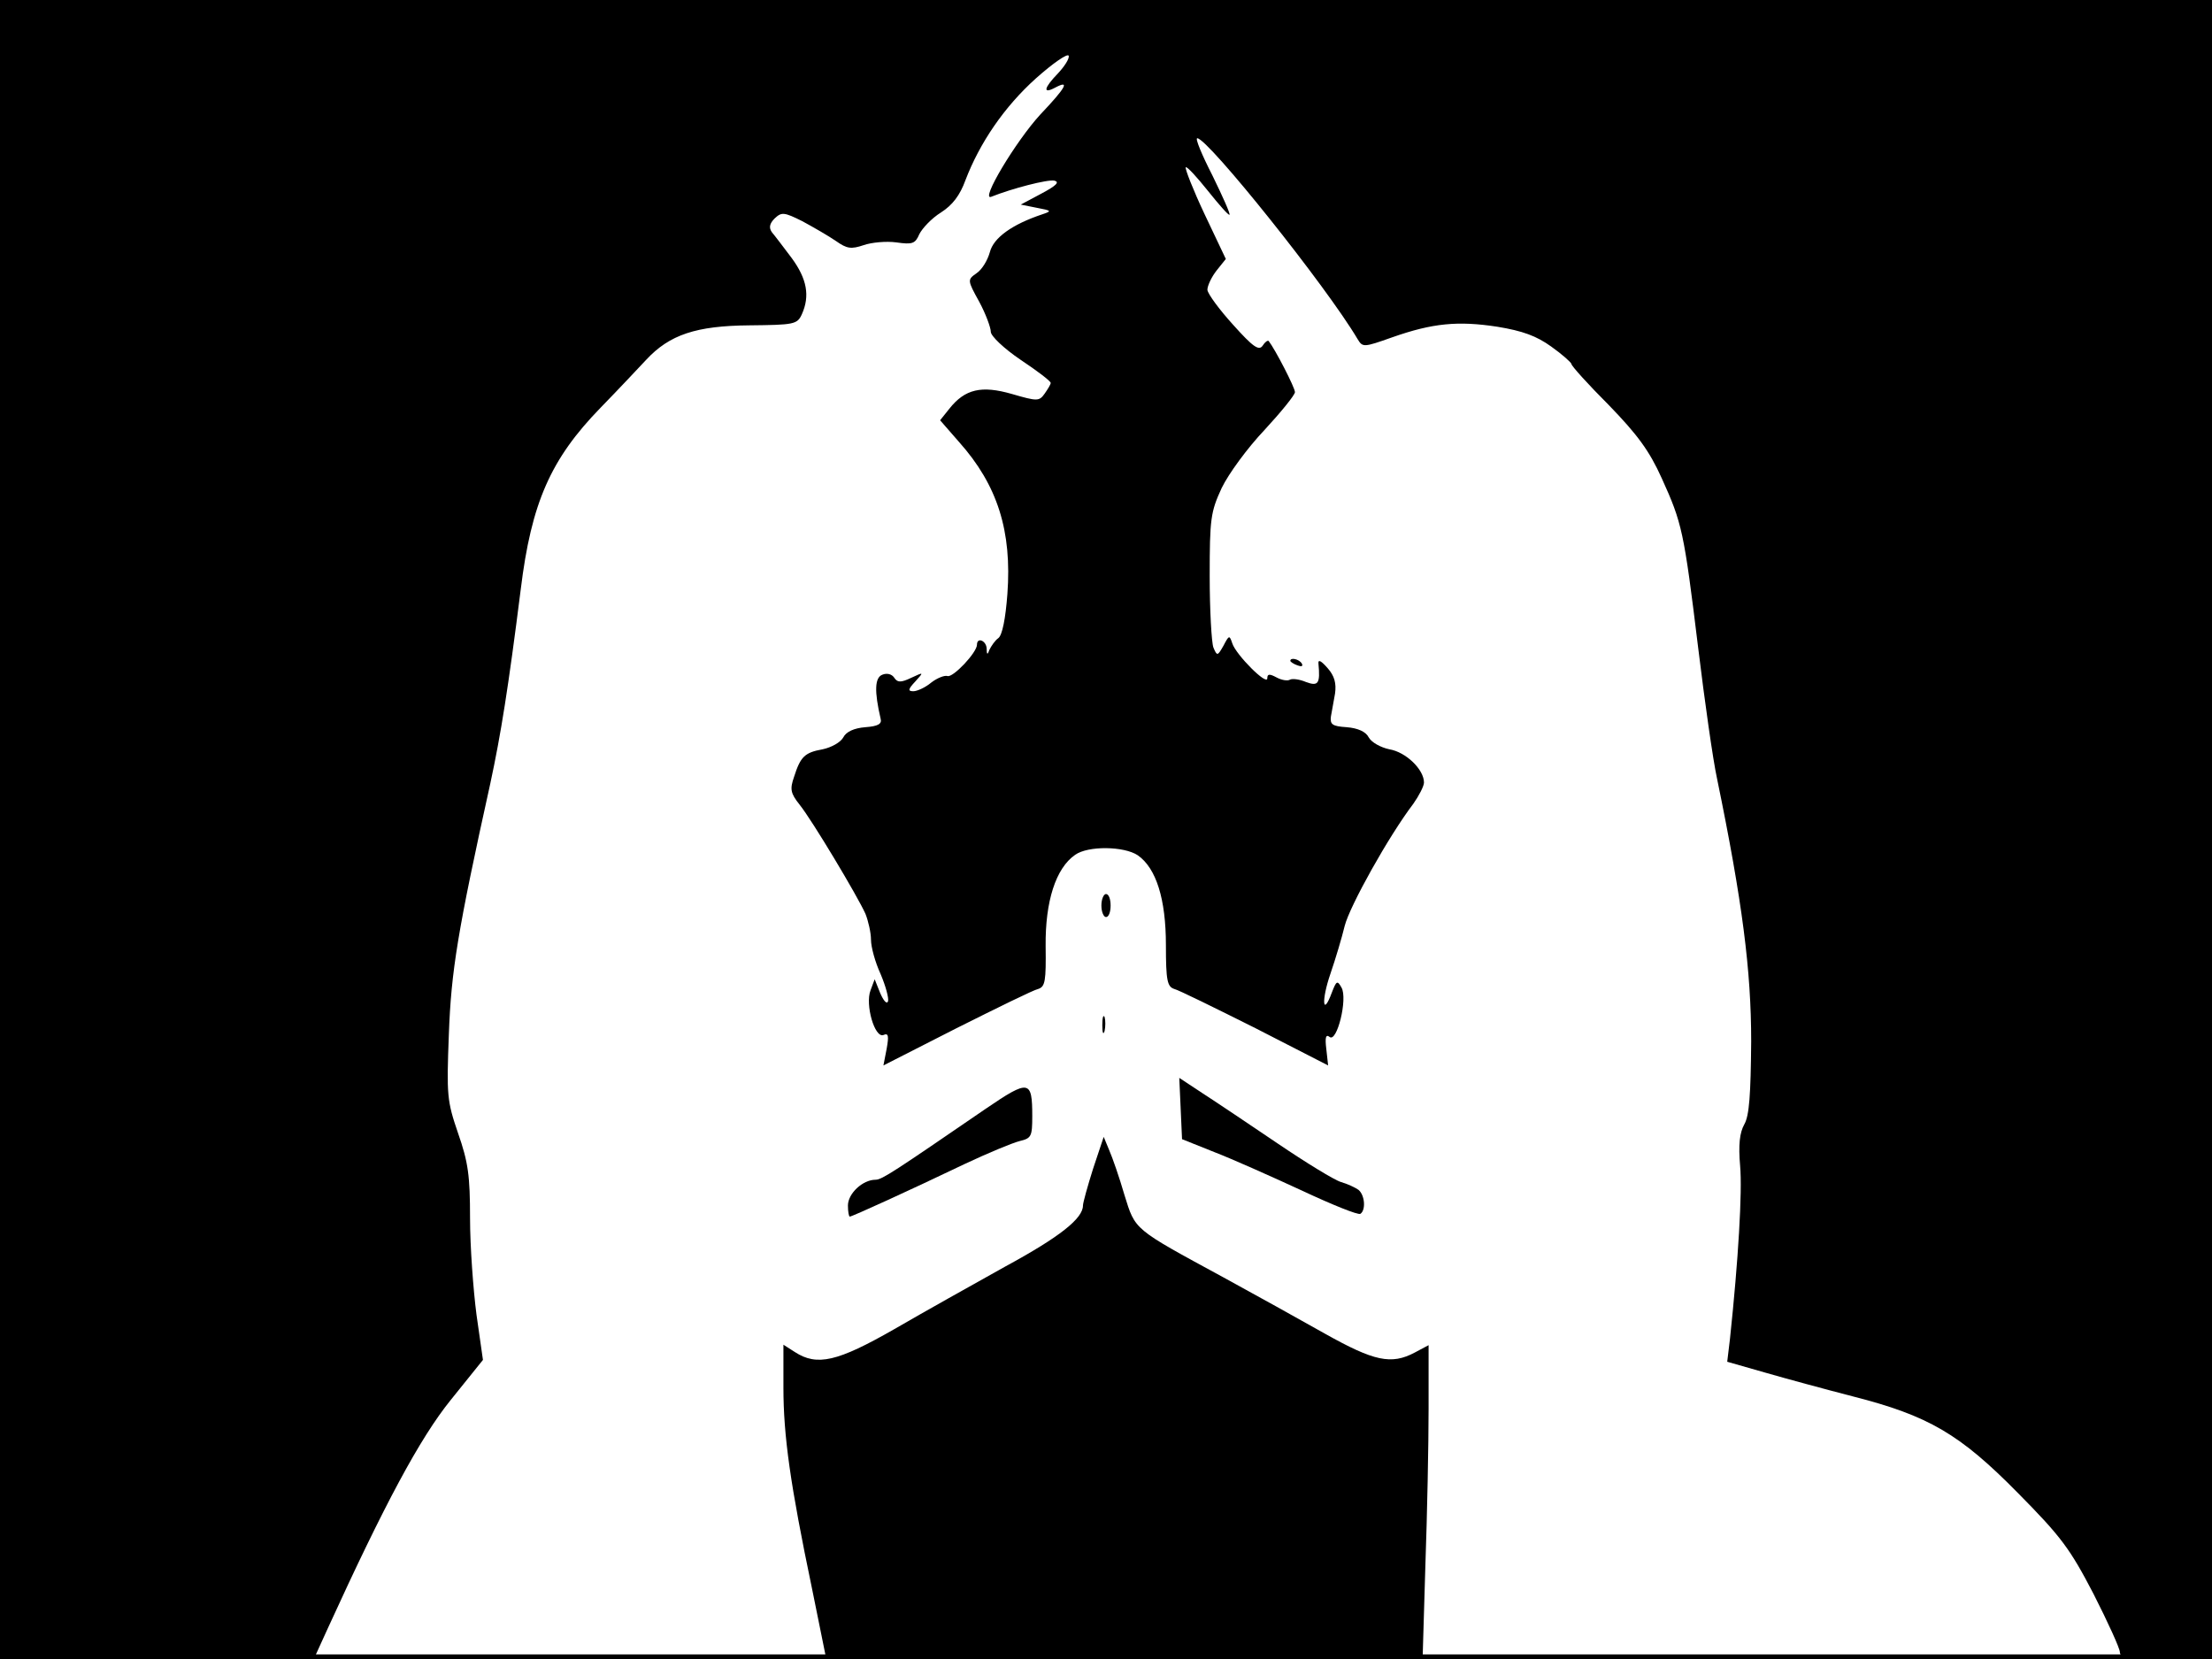<?xml version="1.0" standalone="no"?>
<!DOCTYPE svg PUBLIC "-//W3C//DTD SVG 20010904//EN"
 "http://www.w3.org/TR/2001/REC-SVG-20010904/DTD/svg10.dtd">
<svg version="1.0" xmlns="http://www.w3.org/2000/svg"
 width="480pt" height="360pt" viewBox="0 0 480 360"
 preserveAspectRatio="xMidYMid meet">
<rect width="1" height="360" fill="#000000"/>
<rect x="479" width="1" height="360" fill="#000000"/>
<rect width="480" height="1" fill="#000000"/>
<rect y="359" width="480" height="1" fill="#000000"/>
<g transform="translate(0,360) scale(0.1,-0.1)"
fill="#000000" stroke="none">
<path d="M0 1800 l0 -1800 341 0 340 0 31 68 c122 267 199 411 266 494 l70 87
-14 98 c-7 54 -14 148 -14 209 0 93 -4 122 -26 185 -24 70 -25 82 -20 214 5
138 19 224 90 545 23 107 39 207 66 421 23 188 65 283 173 394 40 41 84 88 99
104 51 55 109 74 224 75 97 1 104 2 114 24 18 40 11 77 -22 122 -18 24 -37 49
-43 56 -7 10 -5 19 6 30 15 14 20 14 60 -6 24 -13 57 -32 73 -43 24 -17 33
-18 60 -9 17 6 49 9 71 6 35 -5 41 -3 50 18 6 12 26 34 47 47 25 16 41 37 53
70 31 81 84 159 153 221 37 33 69 55 71 49 2 -6 -9 -23 -23 -38 -31 -32 -34
-46 -6 -31 32 17 24 1 -33 -59 -53 -58 -131 -188 -106 -178 45 18 122 38 137
35 12 -3 4 -11 -28 -28 l-45 -24 35 -7 c32 -6 33 -7 12 -14 -66 -22 -106 -51
-114 -82 -5 -18 -17 -38 -29 -46 -20 -14 -20 -15 6 -62 14 -26 25 -56 25 -65
0 -9 28 -36 65 -61 36 -24 65 -46 65 -50 0 -3 -6 -13 -13 -23 -12 -17 -16 -17
-71 -1 -66 19 -102 11 -136 -32 l-20 -25 41 -47 c84 -94 115 -194 105 -330 -4
-53 -11 -90 -20 -96 -7 -5 -15 -17 -19 -25 -4 -12 -6 -11 -6 3 -1 17 -21 25
-21 8 0 -17 -52 -72 -64 -68 -6 2 -22 -4 -35 -14 -13 -11 -31 -19 -39 -19 -12
0 -12 4 4 21 19 21 19 21 -9 8 -23 -11 -30 -10 -37 1 -5 7 -15 10 -25 6 -17
-6 -18 -36 -4 -96 3 -11 -6 -16 -33 -18 -25 -2 -42 -10 -48 -22 -6 -11 -26
-22 -45 -26 -39 -7 -48 -16 -62 -60 -9 -26 -8 -35 12 -60 28 -35 126 -199 143
-237 6 -15 12 -41 12 -56 0 -16 9 -49 21 -75 11 -26 18 -52 16 -59 -3 -7 -10
2 -17 18 l-12 30 -9 -24 c-12 -31 9 -104 28 -97 11 5 12 -2 7 -30 l-7 -36 159
81 c88 44 167 83 177 85 15 5 17 17 16 93 -1 97 22 169 64 198 28 20 106 19
136 -1 40 -28 61 -95 61 -195 0 -77 3 -90 18 -95 9 -2 88 -41 176 -85 l158
-81 -4 36 c-3 25 -1 32 7 26 16 -14 40 83 26 107 -9 16 -11 15 -21 -11 -20
-54 -23 -17 -3 41 11 32 25 79 31 104 11 43 95 194 149 265 12 17 23 38 23 46
0 28 -39 66 -75 72 -19 4 -39 15 -45 26 -6 12 -23 20 -48 22 -31 2 -36 6 -34
23 2 11 6 34 9 50 3 22 -1 38 -16 55 -14 16 -21 20 -20 10 4 -43 0 -50 -27
-40 -14 6 -30 8 -35 5 -5 -3 -18 -1 -29 5 -15 8 -20 8 -20 -2 0 -17 -68 51
-76 76 -6 18 -7 18 -19 -5 -13 -23 -14 -23 -22 -4 -4 11 -8 81 -8 155 0 124 2
139 26 191 15 31 56 87 93 126 36 39 66 76 66 82 0 10 -43 93 -57 111 -2 2 -8
-2 -13 -10 -8 -12 -21 -3 -64 45 -30 33 -55 67 -56 76 0 9 9 28 20 42 l20 25
-46 97 c-25 53 -43 99 -41 102 3 2 24 -21 48 -51 24 -30 45 -54 47 -52 2 2
-15 40 -37 85 -23 45 -38 81 -33 81 23 0 280 -321 348 -436 11 -18 13 -18 75
4 88 31 143 36 228 23 55 -9 85 -20 117 -43 24 -17 44 -35 44 -38 0 -4 36 -44
81 -89 62 -64 88 -99 115 -159 44 -97 48 -114 79 -368 14 -115 32 -243 41
-284 55 -267 74 -416 74 -570 -1 -115 -4 -161 -15 -180 -10 -18 -13 -44 -9
-90 5 -56 -4 -205 -22 -375 l-6 -50 84 -24 c45 -13 130 -36 188 -51 165 -42
233 -82 359 -210 94 -95 113 -121 164 -219 31 -61 57 -118 57 -126 0 -12 18
-15 100 -15 l100 0 0 1800 0 1800 -2400 0 -2400 0 0 -1800z"/>
<path d="M2800 2166 c0 -2 7 -7 16 -10 8 -3 12 -2 9 4 -6 10 -25 14 -25 6z"/>
<path d="M2390 1635 c0 -14 5 -25 10 -25 6 0 10 11 10 25 0 14 -4 25 -10 25
-5 0 -10 -11 -10 -25z"/>
<path d="M2392 1375 c0 -16 2 -22 5 -12 2 9 2 23 0 30 -3 6 -5 -1 -5 -18z"/>
<path d="M2562 1195 l3 -67 70 -28 c39 -15 124 -53 189 -83 66 -31 123 -54
128 -51 12 8 10 40 -4 52 -7 5 -24 13 -38 17 -14 4 -76 42 -138 84 -62 42
-135 91 -163 109 l-50 33 3 -66z"/>
<path d="M2139 1194 c-197 -135 -225 -154 -239 -154 -28 0 -60 -30 -60 -56 0
-13 2 -24 4 -24 5 0 130 57 249 114 51 24 104 46 120 50 25 6 27 10 27 54 0
79 -7 80 -101 16z"/>
<path d="M2372 1064 c-12 -38 -22 -74 -22 -80 0 -28 -50 -68 -168 -132 -70
-39 -179 -100 -241 -136 -124 -71 -168 -81 -216 -50 l-25 16 0 -93 c0 -105 15
-211 62 -436 l31 -153 647 0 647 0 6 202 c4 112 7 265 7 341 l0 138 -30 -16
c-51 -27 -88 -19 -195 41 -55 31 -154 86 -220 122 -197 107 -191 102 -215 179
-11 38 -26 81 -33 97 l-12 29 -23 -69z"/>
</g>
</svg>
